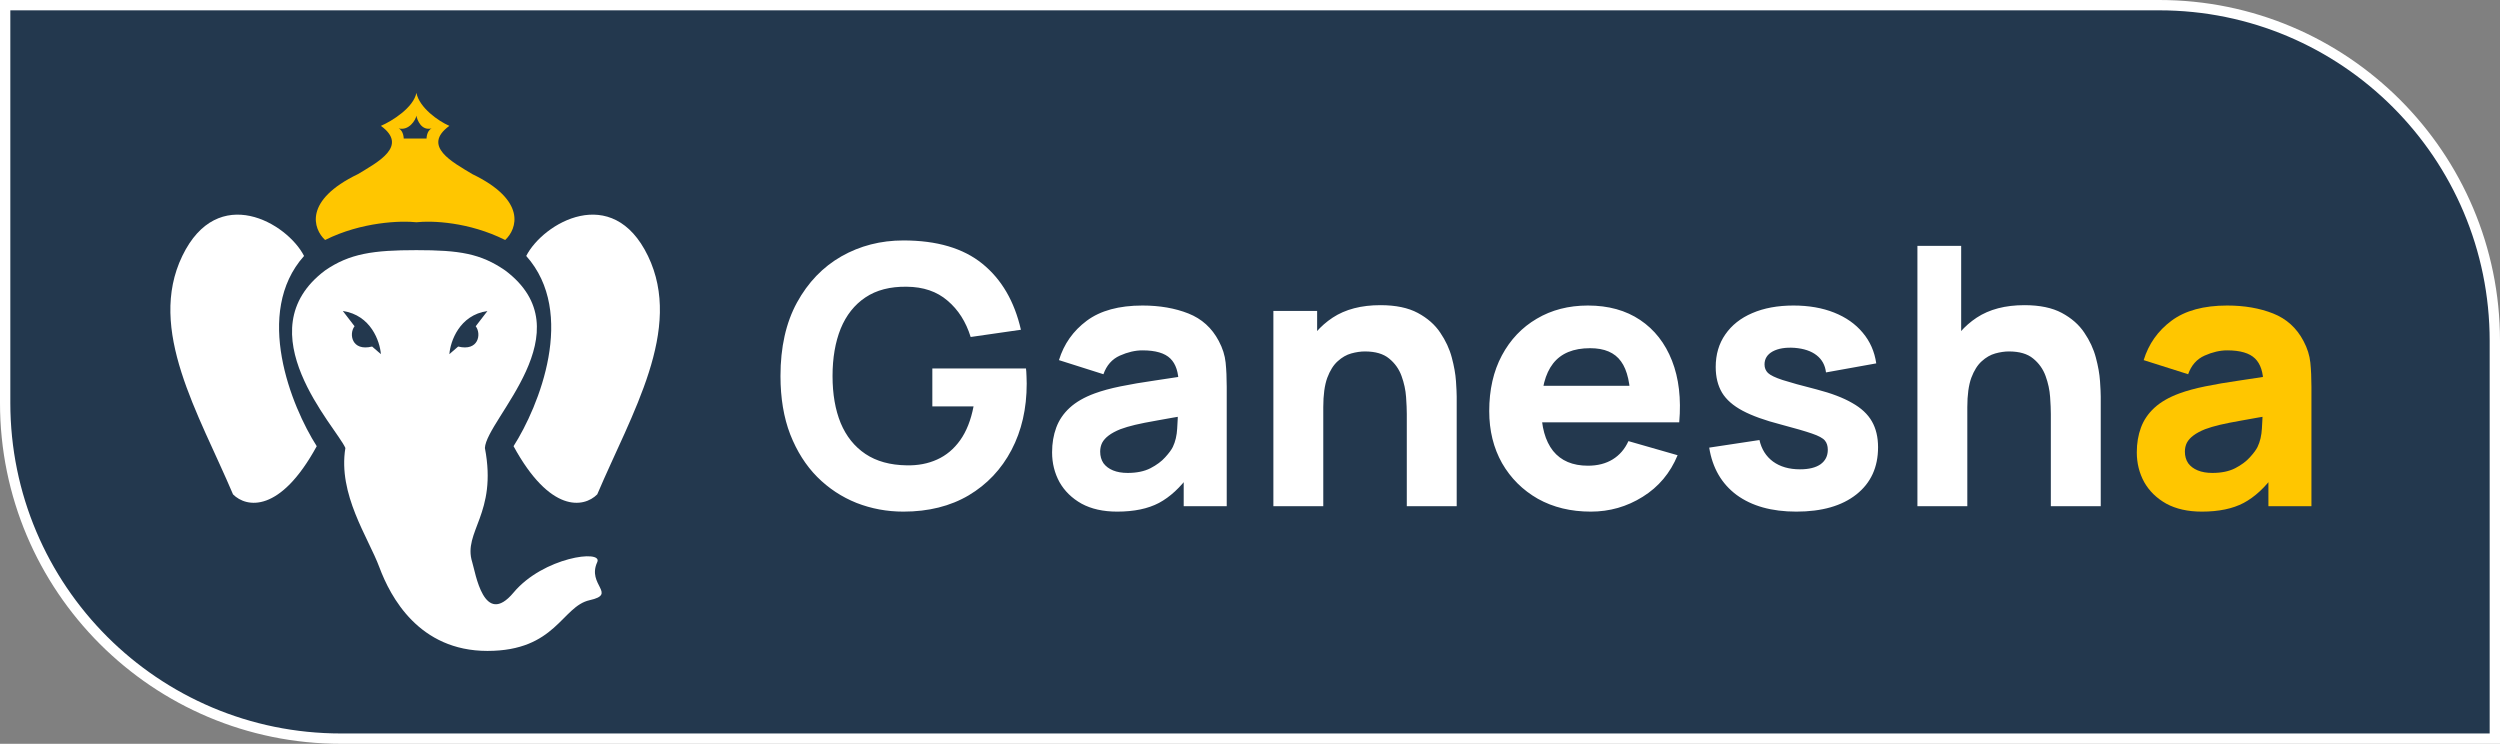 <svg width="242" height="72" viewBox="0 0 242 72" fill="none" xmlns="http://www.w3.org/2000/svg">
<rect x="0" y="0" width="242" height="72" fill="#808080" stroke="none"/>
<path d="M209 0.5C226.949 0.5 241.5 15.051 241.5 33V71.5H33C15.051 71.5 0.5 56.949 0.5 39V0.5H209Z" fill="#23384E" stroke="white"/>
<path d="M87.45 49.525C85.863 49.525 84.353 49.245 82.918 48.685C81.483 48.113 80.211 47.273 79.103 46.165C78.006 45.057 77.137 43.686 76.495 42.053C75.865 40.419 75.55 38.535 75.55 36.4C75.55 33.612 76.081 31.243 77.142 29.295C78.216 27.335 79.651 25.842 81.448 24.815C83.256 23.788 85.257 23.275 87.45 23.275C90.693 23.275 93.243 24.027 95.097 25.532C96.953 27.038 98.195 29.167 98.825 31.92L93.96 32.62C93.505 31.15 92.758 29.977 91.72 29.102C90.693 28.216 89.375 27.767 87.765 27.755C86.167 27.732 84.837 28.076 83.775 28.788C82.713 29.499 81.914 30.508 81.377 31.815C80.853 33.122 80.59 34.65 80.59 36.4C80.59 38.15 80.853 39.667 81.377 40.95C81.914 42.233 82.713 43.231 83.775 43.943C84.837 44.654 86.167 45.022 87.765 45.045C88.85 45.068 89.83 44.882 90.705 44.485C91.592 44.088 92.338 43.464 92.945 42.612C93.552 41.761 93.983 40.67 94.24 39.34H90.25V35.665H99.315C99.338 35.817 99.356 36.085 99.368 36.47C99.379 36.855 99.385 37.077 99.385 37.135C99.385 39.55 98.895 41.691 97.915 43.557C96.935 45.424 95.552 46.888 93.767 47.95C91.983 49 89.877 49.525 87.45 49.525ZM108.142 49.525C106.789 49.525 105.64 49.268 104.695 48.755C103.762 48.23 103.05 47.536 102.56 46.672C102.082 45.797 101.842 44.835 101.842 43.785C101.842 42.91 101.977 42.111 102.245 41.388C102.513 40.664 102.945 40.028 103.54 39.48C104.147 38.92 104.957 38.453 105.972 38.08C106.672 37.823 107.507 37.596 108.475 37.398C109.443 37.199 110.54 37.013 111.765 36.837C112.99 36.651 114.337 36.447 115.807 36.225L114.092 37.17C114.092 36.05 113.824 35.227 113.287 34.703C112.751 34.178 111.852 33.915 110.592 33.915C109.892 33.915 109.163 34.084 108.405 34.422C107.647 34.761 107.116 35.362 106.812 36.225L102.507 34.86C102.986 33.297 103.884 32.025 105.202 31.045C106.521 30.065 108.317 29.575 110.592 29.575C112.261 29.575 113.742 29.832 115.037 30.345C116.332 30.858 117.312 31.745 117.977 33.005C118.351 33.705 118.572 34.405 118.642 35.105C118.712 35.805 118.747 36.587 118.747 37.45V49H114.582V45.115L115.177 45.92C114.256 47.192 113.258 48.113 112.185 48.685C111.123 49.245 109.776 49.525 108.142 49.525ZM109.157 45.78C110.032 45.78 110.767 45.628 111.362 45.325C111.969 45.01 112.447 44.654 112.797 44.258C113.159 43.861 113.404 43.528 113.532 43.26C113.777 42.747 113.917 42.152 113.952 41.475C113.999 40.787 114.022 40.215 114.022 39.76L115.422 40.11C114.011 40.343 112.867 40.542 111.992 40.705C111.117 40.857 110.412 40.997 109.875 41.125C109.338 41.253 108.866 41.393 108.457 41.545C107.991 41.732 107.612 41.936 107.32 42.157C107.04 42.367 106.83 42.601 106.69 42.858C106.562 43.114 106.497 43.4 106.497 43.715C106.497 44.147 106.602 44.52 106.812 44.835C107.034 45.138 107.343 45.372 107.74 45.535C108.137 45.698 108.609 45.78 109.157 45.78ZM136.178 49V40.075C136.178 39.643 136.154 39.095 136.108 38.43C136.061 37.753 135.915 37.077 135.67 36.4C135.425 35.723 135.023 35.157 134.463 34.703C133.914 34.248 133.133 34.02 132.118 34.02C131.709 34.02 131.272 34.084 130.805 34.212C130.338 34.341 129.901 34.592 129.493 34.965C129.084 35.327 128.746 35.863 128.478 36.575C128.221 37.287 128.093 38.232 128.093 39.41L125.363 38.115C125.363 36.622 125.666 35.222 126.273 33.915C126.879 32.608 127.789 31.552 129.003 30.747C130.228 29.942 131.768 29.54 133.623 29.54C135.104 29.54 136.312 29.791 137.245 30.293C138.178 30.794 138.902 31.43 139.415 32.2C139.94 32.97 140.313 33.775 140.535 34.615C140.757 35.443 140.891 36.202 140.938 36.89C140.984 37.578 141.008 38.08 141.008 38.395V49H136.178ZM123.263 49V30.1H127.498V36.365H128.093V49H123.263ZM153.992 49.525C152.055 49.525 150.346 49.111 148.864 48.282C147.394 47.443 146.239 46.293 145.399 44.835C144.571 43.365 144.157 41.685 144.157 39.795C144.157 37.73 144.565 35.933 145.382 34.405C146.199 32.877 147.324 31.692 148.759 30.852C150.194 30.001 151.845 29.575 153.712 29.575C155.695 29.575 157.381 30.042 158.769 30.975C160.158 31.908 161.184 33.221 161.849 34.913C162.514 36.604 162.748 38.593 162.549 40.88H157.842V39.13C157.842 37.205 157.533 35.822 156.914 34.983C156.308 34.131 155.31 33.705 153.922 33.705C152.3 33.705 151.104 34.201 150.334 35.193C149.576 36.172 149.197 37.625 149.197 39.55C149.197 41.312 149.576 42.677 150.334 43.645C151.104 44.602 152.23 45.08 153.712 45.08C154.645 45.08 155.444 44.876 156.109 44.468C156.774 44.059 157.282 43.47 157.632 42.7L162.392 44.065C161.68 45.792 160.554 47.133 159.014 48.09C157.486 49.047 155.812 49.525 153.992 49.525ZM147.727 40.88V37.345H160.257V40.88H147.727ZM173.886 49.525C171.506 49.525 169.581 48.988 168.111 47.915C166.652 46.83 165.766 45.302 165.451 43.33L170.316 42.595C170.514 43.482 170.952 44.176 171.628 44.678C172.317 45.179 173.186 45.43 174.236 45.43C175.099 45.43 175.764 45.267 176.231 44.94C176.697 44.602 176.931 44.135 176.931 43.54C176.931 43.167 176.837 42.869 176.651 42.648C176.464 42.414 176.044 42.187 175.391 41.965C174.749 41.743 173.746 41.452 172.381 41.09C170.841 40.693 169.61 40.25 168.688 39.76C167.767 39.27 167.102 38.687 166.693 38.01C166.285 37.322 166.081 36.493 166.081 35.525C166.081 34.312 166.39 33.262 167.008 32.375C167.627 31.477 168.496 30.788 169.616 30.31C170.747 29.82 172.077 29.575 173.606 29.575C175.087 29.575 176.4 29.802 177.543 30.258C178.687 30.712 179.608 31.36 180.308 32.2C181.02 33.04 181.457 34.032 181.621 35.175L176.756 36.05C176.674 35.35 176.371 34.796 175.846 34.388C175.321 33.979 174.609 33.74 173.711 33.67C172.836 33.612 172.13 33.728 171.593 34.02C171.068 34.312 170.806 34.732 170.806 35.28C170.806 35.607 170.917 35.881 171.138 36.102C171.372 36.324 171.844 36.552 172.556 36.785C173.279 37.018 174.376 37.322 175.846 37.695C177.281 38.068 178.43 38.506 179.293 39.008C180.168 39.498 180.804 40.093 181.201 40.792C181.597 41.481 181.796 42.315 181.796 43.295C181.796 45.232 181.096 46.754 179.696 47.862C178.296 48.971 176.359 49.525 173.886 49.525ZM198.521 49V40.075C198.521 39.643 198.498 39.095 198.451 38.43C198.405 37.753 198.259 37.077 198.014 36.4C197.769 35.723 197.366 35.157 196.806 34.703C196.258 34.248 195.476 34.02 194.461 34.02C194.053 34.02 193.616 34.084 193.149 34.212C192.682 34.341 192.245 34.592 191.836 34.965C191.428 35.327 191.09 35.863 190.821 36.575C190.565 37.287 190.436 38.232 190.436 39.41L187.706 38.115C187.706 36.622 188.01 35.222 188.616 33.915C189.223 32.608 190.133 31.552 191.346 30.747C192.571 29.942 194.111 29.54 195.966 29.54C197.448 29.54 198.656 29.791 199.589 30.293C200.522 30.794 201.246 31.43 201.759 32.2C202.284 32.97 202.657 33.775 202.879 34.615C203.101 35.443 203.235 36.202 203.281 36.89C203.328 37.578 203.351 38.08 203.351 38.395V49H198.521ZM185.606 49V23.8H189.841V36.75H190.436V49H185.606Z" fill="white"/>
<path d="M213.142 49.525C211.789 49.525 210.64 49.268 209.695 48.755C208.762 48.23 208.05 47.536 207.56 46.672C207.082 45.797 206.842 44.835 206.842 43.785C206.842 42.91 206.977 42.111 207.245 41.388C207.513 40.664 207.945 40.028 208.54 39.48C209.147 38.92 209.957 38.453 210.972 38.08C211.672 37.823 212.507 37.596 213.475 37.398C214.443 37.199 215.54 37.013 216.765 36.837C217.99 36.651 219.337 36.447 220.807 36.225L219.092 37.17C219.092 36.05 218.824 35.227 218.287 34.703C217.751 34.178 216.852 33.915 215.592 33.915C214.892 33.915 214.163 34.084 213.405 34.422C212.647 34.761 212.116 35.362 211.812 36.225L207.507 34.86C207.986 33.297 208.884 32.025 210.202 31.045C211.521 30.065 213.317 29.575 215.592 29.575C217.261 29.575 218.742 29.832 220.037 30.345C221.332 30.858 222.312 31.745 222.977 33.005C223.351 33.705 223.572 34.405 223.642 35.105C223.712 35.805 223.747 36.587 223.747 37.45V49H219.582V45.115L220.177 45.92C219.256 47.192 218.258 48.113 217.185 48.685C216.123 49.245 214.776 49.525 213.142 49.525ZM214.157 45.78C215.032 45.78 215.767 45.628 216.362 45.325C216.969 45.01 217.447 44.654 217.797 44.258C218.159 43.861 218.404 43.528 218.532 43.26C218.777 42.747 218.917 42.152 218.952 41.475C218.999 40.787 219.022 40.215 219.022 39.76L220.422 40.11C219.011 40.343 217.867 40.542 216.992 40.705C216.117 40.857 215.412 40.997 214.875 41.125C214.338 41.253 213.866 41.393 213.457 41.545C212.991 41.732 212.612 41.936 212.32 42.157C212.04 42.367 211.83 42.601 211.69 42.858C211.562 43.114 211.497 43.4 211.497 43.715C211.497 44.147 211.602 44.52 211.812 44.835C212.034 45.138 212.343 45.372 212.74 45.535C213.137 45.698 213.609 45.78 214.157 45.78Z" fill="#FFC600"/>
<g clip-path="url(#clip0_105_424)">
<path fill-rule="evenodd" clip-rule="evenodd" d="M40.308 21.514C38.835 21.35 35.005 21.464 31.469 23.232C30.323 22.168 29.357 19.402 34.661 16.848C36.543 15.702 39.572 14.148 36.871 12.183C37.936 11.727 40.023 10.423 40.308 8.991C40.593 10.423 42.435 11.727 43.5 12.183C40.799 14.148 43.828 15.702 45.71 16.848C51.014 19.402 50.048 22.168 48.902 23.232C45.366 21.464 41.781 21.35 40.308 21.514ZM38.589 12.429C39.572 12.674 40.226 11.649 40.308 11.201C40.39 11.649 40.799 12.674 41.781 12.429C41.29 12.674 41.29 13.411 41.29 13.411H40.308H39.08C39.08 13.411 39.08 12.674 38.589 12.429Z" fill="#FFC600"/>
<path fill-rule="evenodd" clip-rule="evenodd" d="M31.469 26.179C33.842 24.542 36.134 24.214 40.308 24.214C44.482 24.214 46.528 24.542 48.902 26.179C56.759 32.072 47.07 40.577 46.938 43.366C48.165 49.75 44.779 51.469 45.71 54.415C46.02 55.398 46.836 60.799 49.711 57.362C52.585 53.924 58.395 53.16 57.813 54.415C56.789 56.625 59.778 57.499 57.077 58.098C54.376 58.697 53.813 63.009 47.183 63.009C40.554 63.009 37.795 57.788 36.721 54.906C35.647 52.025 32.697 47.856 33.433 43.366C32.585 41.387 23.612 32.072 31.469 26.179ZM33.188 30.107C35.907 30.5 36.776 33.054 36.871 34.281L36.021 33.545C34.038 34.036 33.754 32.317 34.321 31.581L33.188 30.107ZM47.183 30.107C44.463 30.5 43.594 33.054 43.5 34.281L44.35 33.545C46.333 34.036 46.617 32.317 46.05 31.581L47.183 30.107Z" fill="white"/>
<path d="M50.938 24.776C52.575 21.584 59.286 17.655 62.724 24.776C66.162 31.896 61.153 39.999 57.813 47.856C56.504 49.166 53.246 49.673 49.711 43.191C52.166 39.344 55.849 30.276 50.938 24.776Z" fill="white"/>
<path d="M29.432 24.776C27.796 21.584 21.084 17.655 17.647 24.776C14.209 31.896 19.218 39.999 22.557 47.856C23.867 49.166 27.124 49.673 30.66 43.191C28.205 39.344 24.522 30.276 29.432 24.776Z" fill="white"/>
</g>
<defs>
<clipPath id="clip0_105_424">
<rect width="48.125" height="55" fill="white" transform="translate(16 8.5)"/>
</clipPath>
</defs>
</svg>
